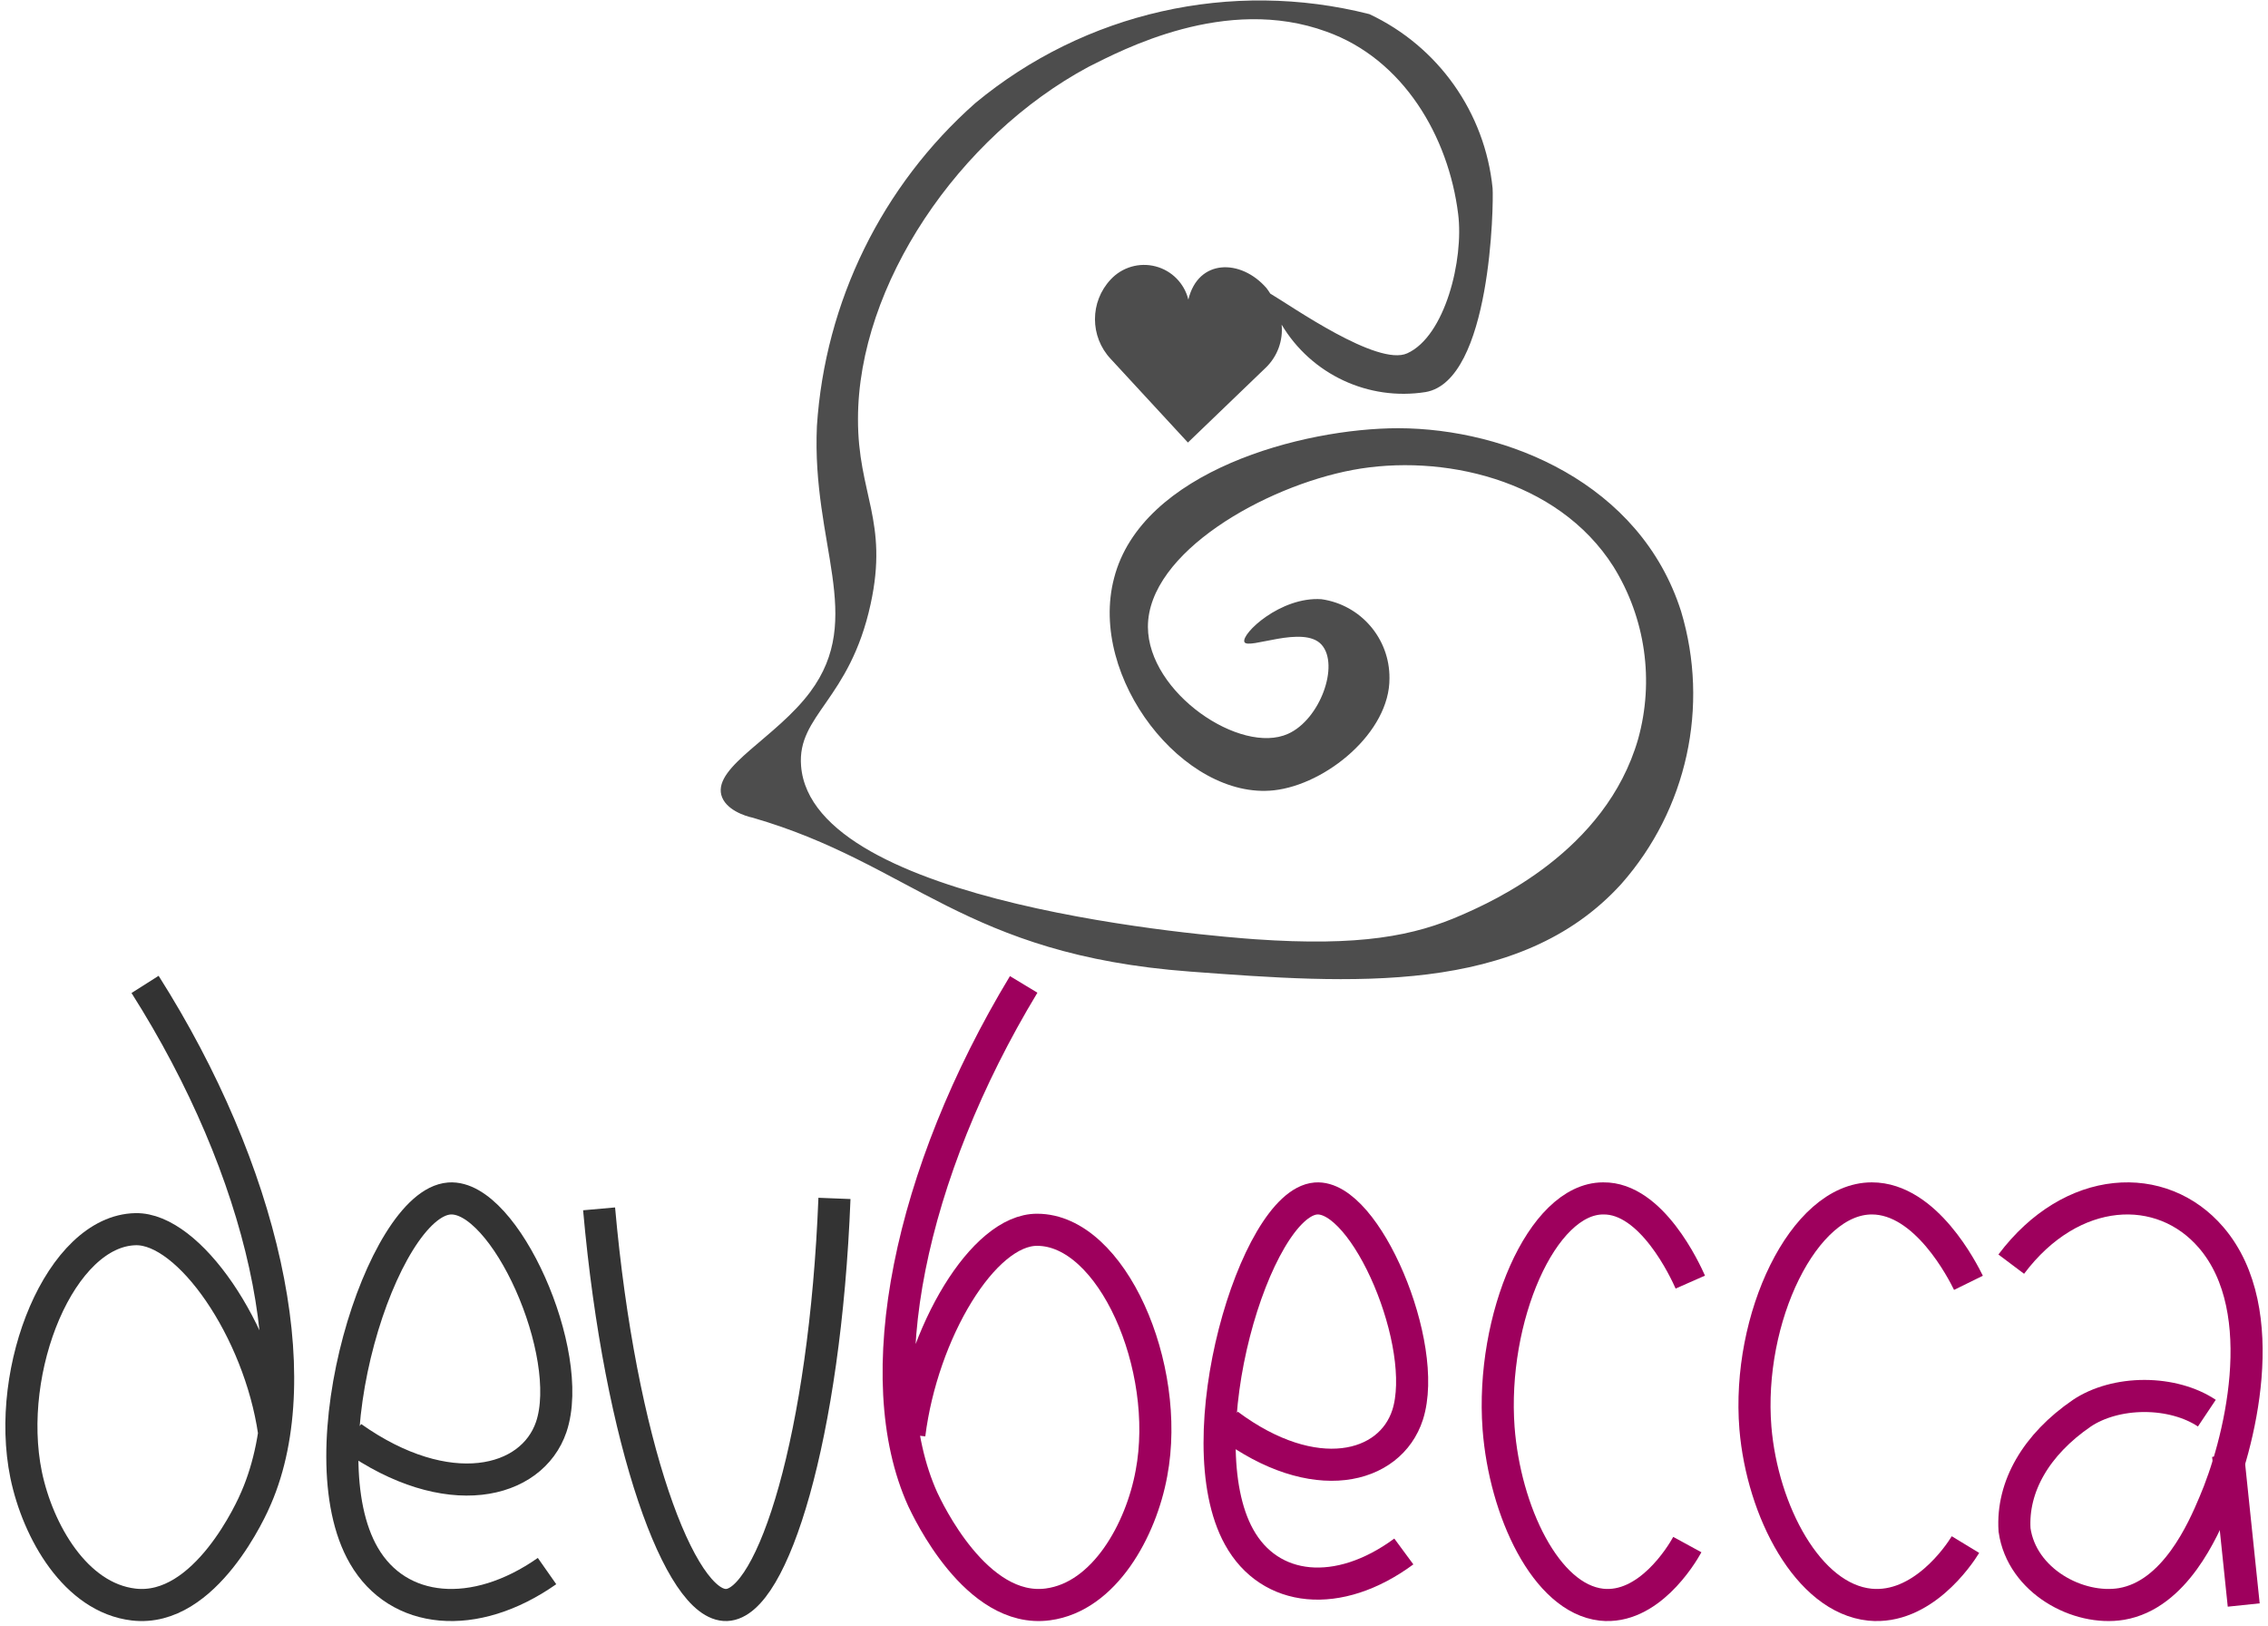 <?xml version="1.0" encoding="UTF-8"?>
<svg width="106px" height="76px" viewBox="0 0 106 76" version="1.1" xmlns="http://www.w3.org/2000/svg" xmlns:xlink="http://www.w3.org/1999/xlink">
    <!-- Generator: Sketch 53.2 (72643) - https://sketchapp.com -->
    <title>webdevbecca</title>
    <desc>Created with Sketch.</desc>
    <g id="Page-1" stroke="none" stroke-width="1" fill="none" fill-rule="evenodd">
        <g id="webdevbecca" transform="translate(1, 0)">
            <path d="M77.57,28.57 C75.66,22.57 69.42,20.02 64.36,20.01 C59.88,20.01 52.36,22.01 51.07,27.01 C49.84,31.67 54.34,37.39 58.54,36.93 C60.98,36.66 63.96,34.22 63.94,31.69 C63.953,29.837 62.594,28.26 60.76,28 C58.85,27.87 57,29.62 57.16,30 C57.32,30.38 59.93,29.18 60.77,30.13 C61.61,31.08 60.7,33.62 59.2,34.29 C56.99,35.29 52.66,32.38 52.65,29.29 C52.65,25.82 58.11,22.73 62.22,21.96 C66.33,21.19 71.79,22.35 74.41,26.48 C75.904,28.888 76.321,31.811 75.56,34.54 C74.04,39.81 68.69,42.15 67.35,42.74 C65.1,43.74 62.55,44.23 57.66,43.89 C55.73,43.75 36.95,42.31 36.44,35.79 C36.25,33.4 38.71,32.73 39.69,28.23 C40.54,24.34 39.09,23.08 39.1,19.58 C39.1,13.32 43.8,6.38 49.88,3.12 C51.42,2.35 56.28,-0.25 61,1.48 C64.58,2.76 66.7,6.37 67.15,10 C67.42,12.13 66.54,15.71 64.77,16.51 C63.38,17.14 59.36,14.3 58.37,13.72 C58.314,13.63 58.254,13.544 58.19,13.46 C57,12.09 55,12.08 54.54,14 C54.353,13.239 53.764,12.643 53.006,12.447 C52.247,12.25 51.443,12.486 50.91,13.06 C49.931,14.103 49.931,15.727 50.91,16.77 L54.52,20.68 L58.17,17.17 C58.704,16.649 58.973,15.913 58.9,15.17 C60.289,17.497 62.954,18.744 65.63,18.32 C68.7,17.79 68.81,9.49 68.76,8.8 C68.407,5.262 66.219,2.17 63,0.66 C56.548,-0.976 49.703,0.57 44.58,4.82 C40.22,8.677 37.56,14.101 37.18,19.91 C36.93,25.45 39.45,28.86 36.87,32.33 C35.28,34.47 32.38,35.8 32.71,37.14 C32.89,37.84 33.84,38.14 34.18,38.21 C41.64,40.37 44.04,44.61 54.61,45.4 C62.12,45.96 70.02,46.55 74.78,41.3 C77.848,37.824 78.903,33.01 77.57,28.57 Z" id="Path" fill="#4D4D4D" fill-rule="nonzero"></path>
            <path d="M15.447,67.155 C19.909,70.313 23.854,69.355 24.765,66.676 C25.918,63.255 22.595,55.81 20,56.004 C16.859,56.243 13.186,67.85 16.009,72.696 C17.602,75.444 21.168,75.797 24.567,73.414" id="Path" stroke="#333333" stroke-width="1.5"></path>
            <path d="M56.403,66.568 C60.418,69.56 63.969,68.652 64.788,66.114 C65.826,62.873 62.835,55.82 60.5,56.004 C57.673,56.23 54.368,67.226 56.908,71.817 C58.342,74.42 61.551,74.755 64.611,72.498" id="Path" stroke="#9E005D" stroke-width="1.5"></path>
            <path d="M41.501,67.028 C42.099,62.258 44.956,57.455 47.474,57.466 C50.976,57.466 53.753,63.877 52.816,68.844 C52.332,71.492 50.621,74.621 47.974,74.971 C44.617,75.42 42.341,70.507 42.131,70.07 C39.548,64.38 41.501,54.84 46.844,46" id="Path" stroke="#9E005D" stroke-width="1.5"></path>
            <path d="M11.807,66.914 C11.112,62.149 7.832,57.394 5.343,57.438 C1.837,57.503 -0.797,63.956 0.221,68.919 C0.77,71.56 2.532,74.66 5.246,74.978 C8.607,75.372 10.805,70.409 10.983,69.971 C13.455,64.23 11.306,54.71 5.78,46" id="Path" stroke="#333333" stroke-width="1.5"></path>
            <path d="M27,56.488 C27.982,67.52 30.801,75.079 32.959,74.999 C35.117,74.92 37.565,67.134 38,56" id="Path" stroke="#333333" stroke-width="1.5"></path>
            <path d="M78,59.911 C77.764,59.376 76.194,55.966 73.929,56 C71.053,56 68.664,61.616 69.039,66.731 C69.331,70.608 71.248,74.688 73.846,74.984 C76.027,75.223 77.569,72.711 77.861,72.176" id="Path" stroke="#9E005D" stroke-width="1.5"></path>
            <path d="M91,59.945 C90.737,59.41 89.021,56 86.485,56 C83.285,56 80.626,61.616 81.043,66.731 C81.368,70.607 83.502,74.688 86.393,74.984 C88.82,75.223 90.536,72.711 90.861,72.176" id="Path" stroke="#9E005D" stroke-width="1.5"></path>
            <path d="M102.142,66.035 C101.375,65.522 100.322,65.232 99.223,65.232 C98.124,65.232 97.071,65.522 96.304,66.035 C94.163,67.5 93.026,69.47 93.154,71.492 C93.496,73.88 96.133,75.286 98.153,74.951 C100.653,74.527 101.971,71.469 102.484,70.253 C103.631,67.597 105.292,61.27 102.347,57.833 C100.036,55.132 95.825,55.311 93,59.072" id="Path" stroke="#9E005D" stroke-width="1.5"></path>
            <path d="M103.865,75 L103.135,68" id="Path" stroke="#9E005D" stroke-width="1.5"></path>
        </g>
    </g>
</svg>